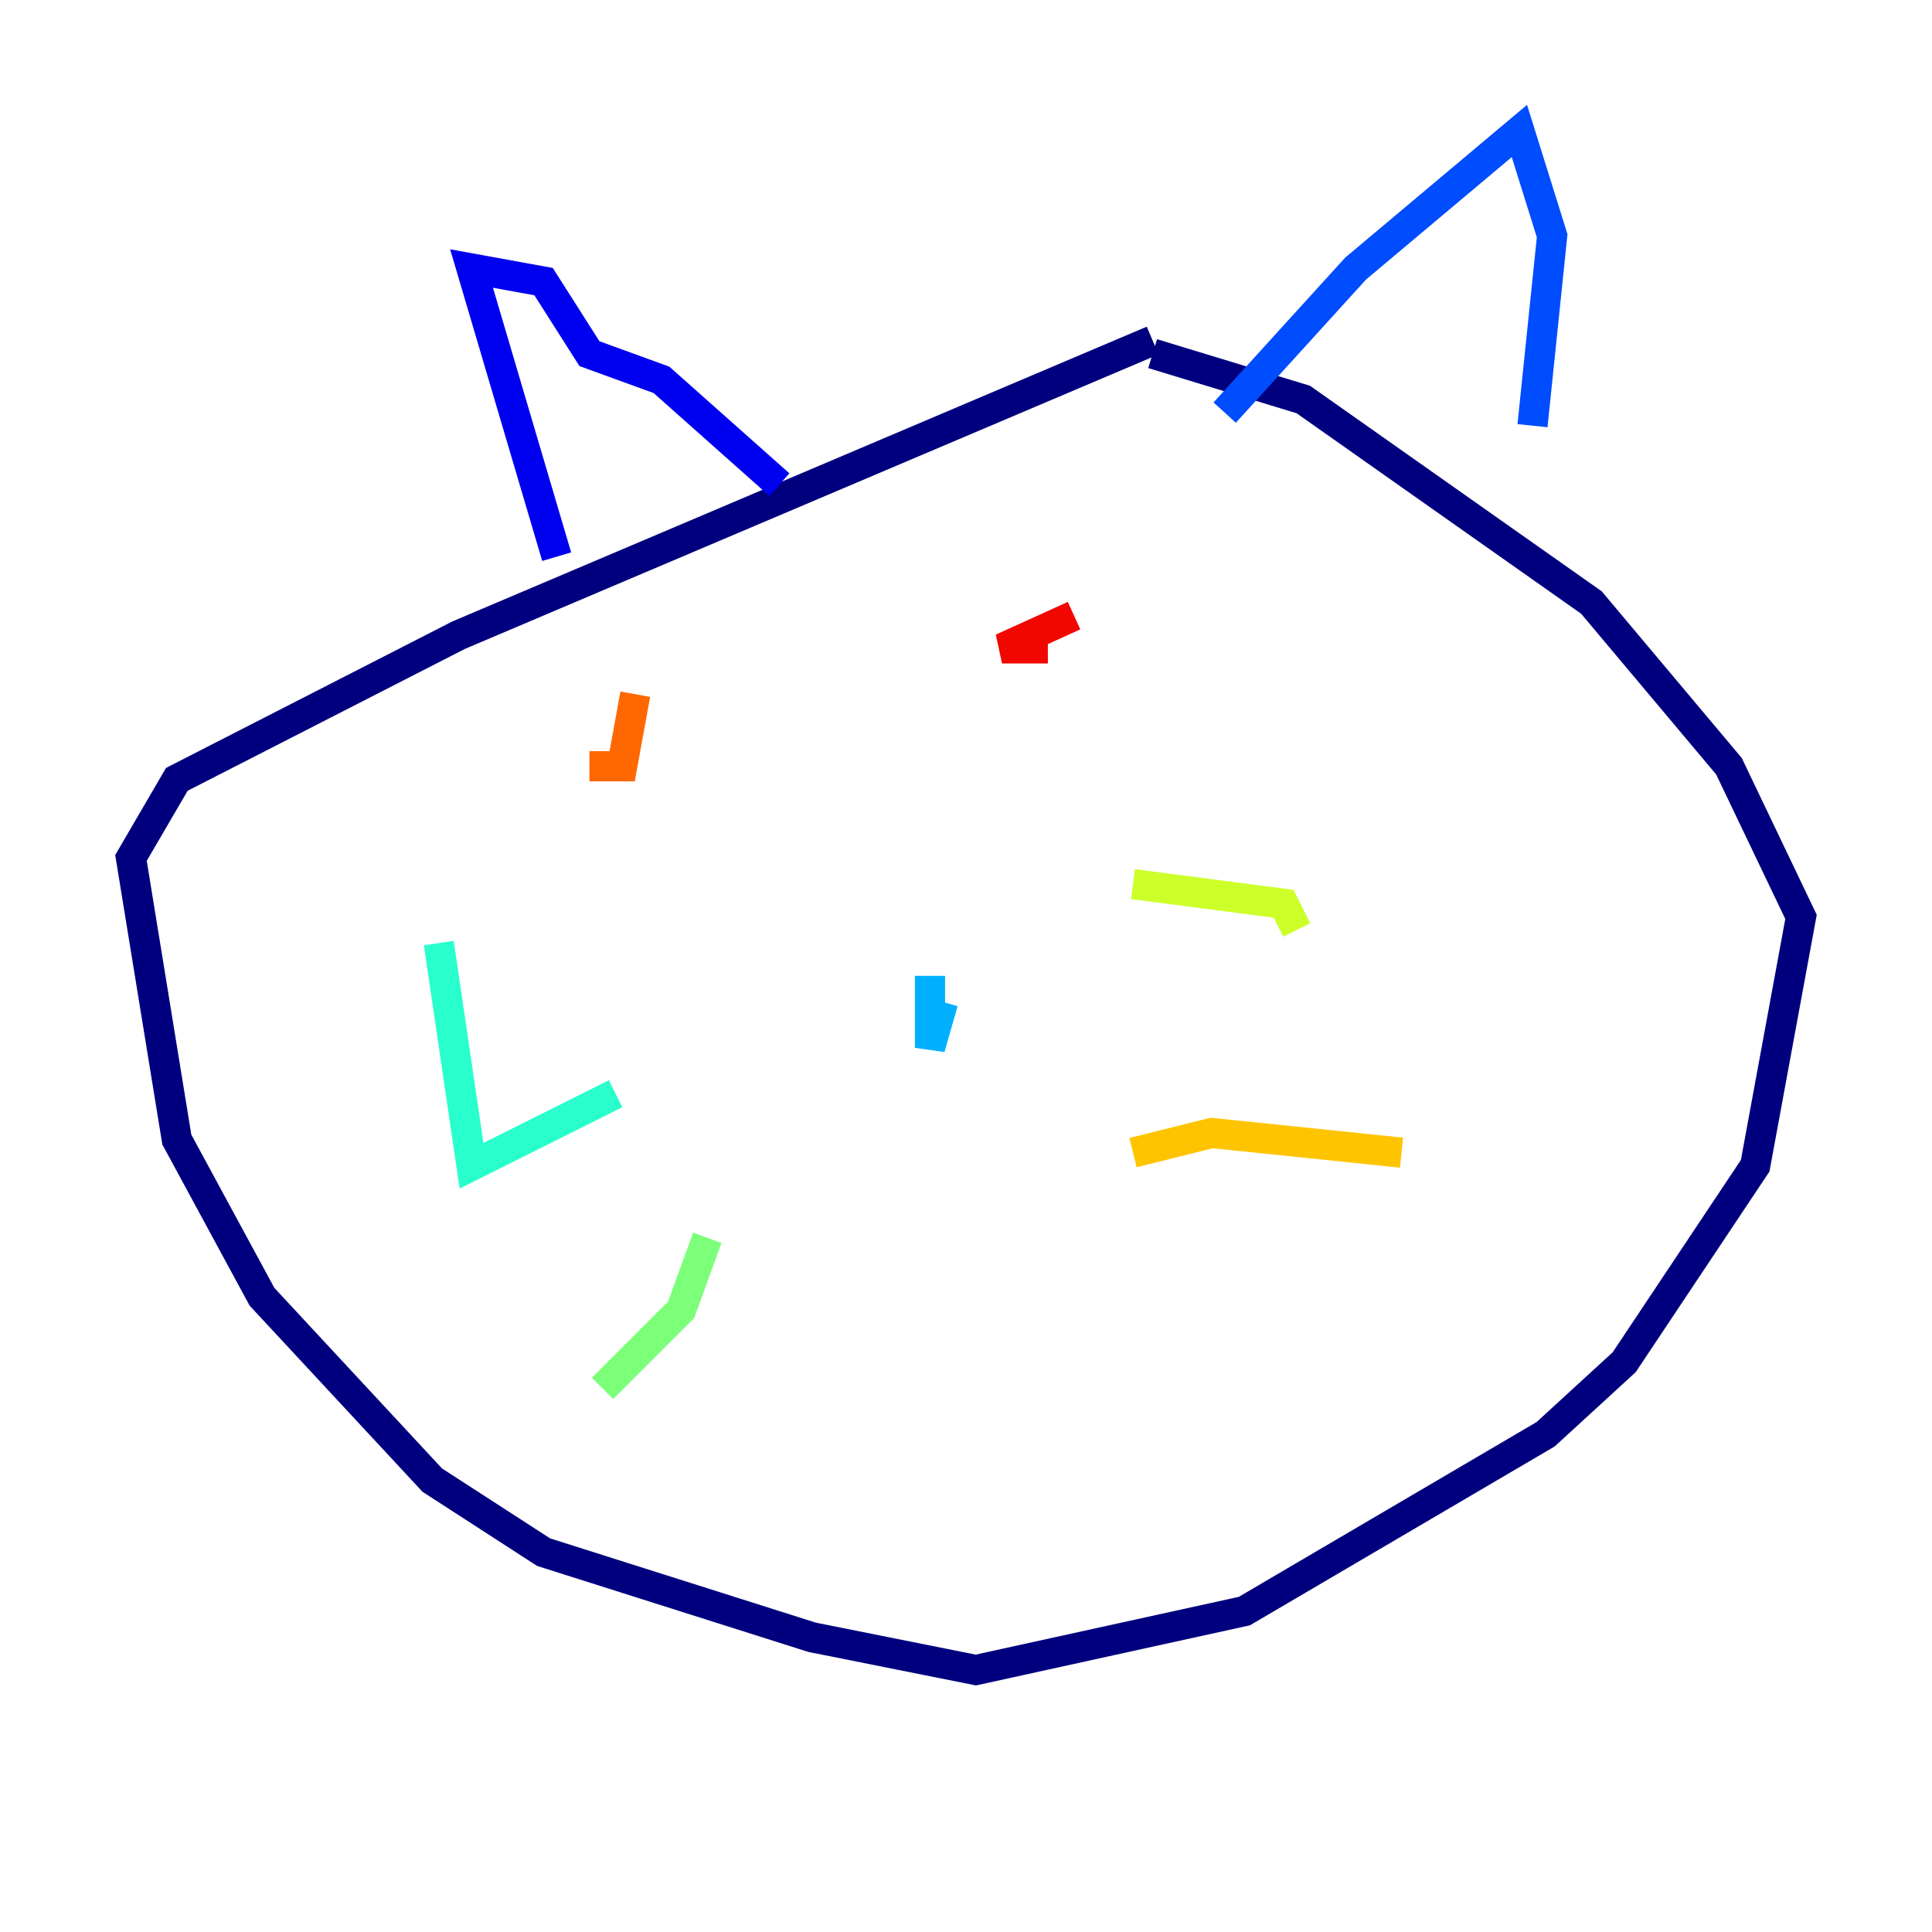 <?xml version="1.0" encoding="utf-8" ?>
<svg baseProfile="tiny" height="128" version="1.2" viewBox="0,0,128,128" width="128" xmlns="http://www.w3.org/2000/svg" xmlns:ev="http://www.w3.org/2001/xml-events" xmlns:xlink="http://www.w3.org/1999/xlink"><defs /><polyline fill="none" points="76.366,22.563 30.373,42.088 11.715,51.634 8.678,56.841 11.715,75.498 17.356,85.912 28.637,98.061 36.014,102.834 53.803,108.475 64.651,110.644 82.441,106.739 102.4,95.024 107.607,90.251 116.285,77.234 119.322,60.746 114.549,50.766 105.437,39.919 86.346,26.468 76.366,23.43" stroke="#00007f" stroke-width="2" /><polyline fill="none" points="36.881,36.881 31.241,17.79 36.014,18.658 39.051,23.43 43.824,25.166 51.634,32.108" stroke="#0000f1" stroke-width="2" /><polyline fill="none" points="81.139,27.336 89.817,17.79 100.664,8.678 102.834,15.62 101.532,28.203" stroke="#004cff" stroke-width="2" /><polyline fill="none" points="61.614,64.651 61.614,69.424 62.481,66.386" stroke="#00b0ff" stroke-width="2" /><polyline fill="none" points="40.786,72.461 31.241,77.234 29.071,62.481" stroke="#29ffcd" stroke-width="2" /><polyline fill="none" points="46.861,82.007 45.125,86.78 39.919,91.986" stroke="#7cff79" stroke-width="2" /><polyline fill="none" points="75.064,58.576 85.044,59.878 85.912,61.614" stroke="#cdff29" stroke-width="2" /><polyline fill="none" points="75.064,76.366 80.271,75.064 92.854,76.366" stroke="#ffc400" stroke-width="2" /><polyline fill="none" points="42.088,45.993 41.22,50.766 39.051,50.766" stroke="#ff6700" stroke-width="2" /><polyline fill="none" points="71.159,40.786 66.386,42.956 69.424,42.956" stroke="#f10700" stroke-width="2" /><polyline fill="none" points="62.481,64.651 62.481,64.651" stroke="#7f0000" stroke-width="2" /></svg>